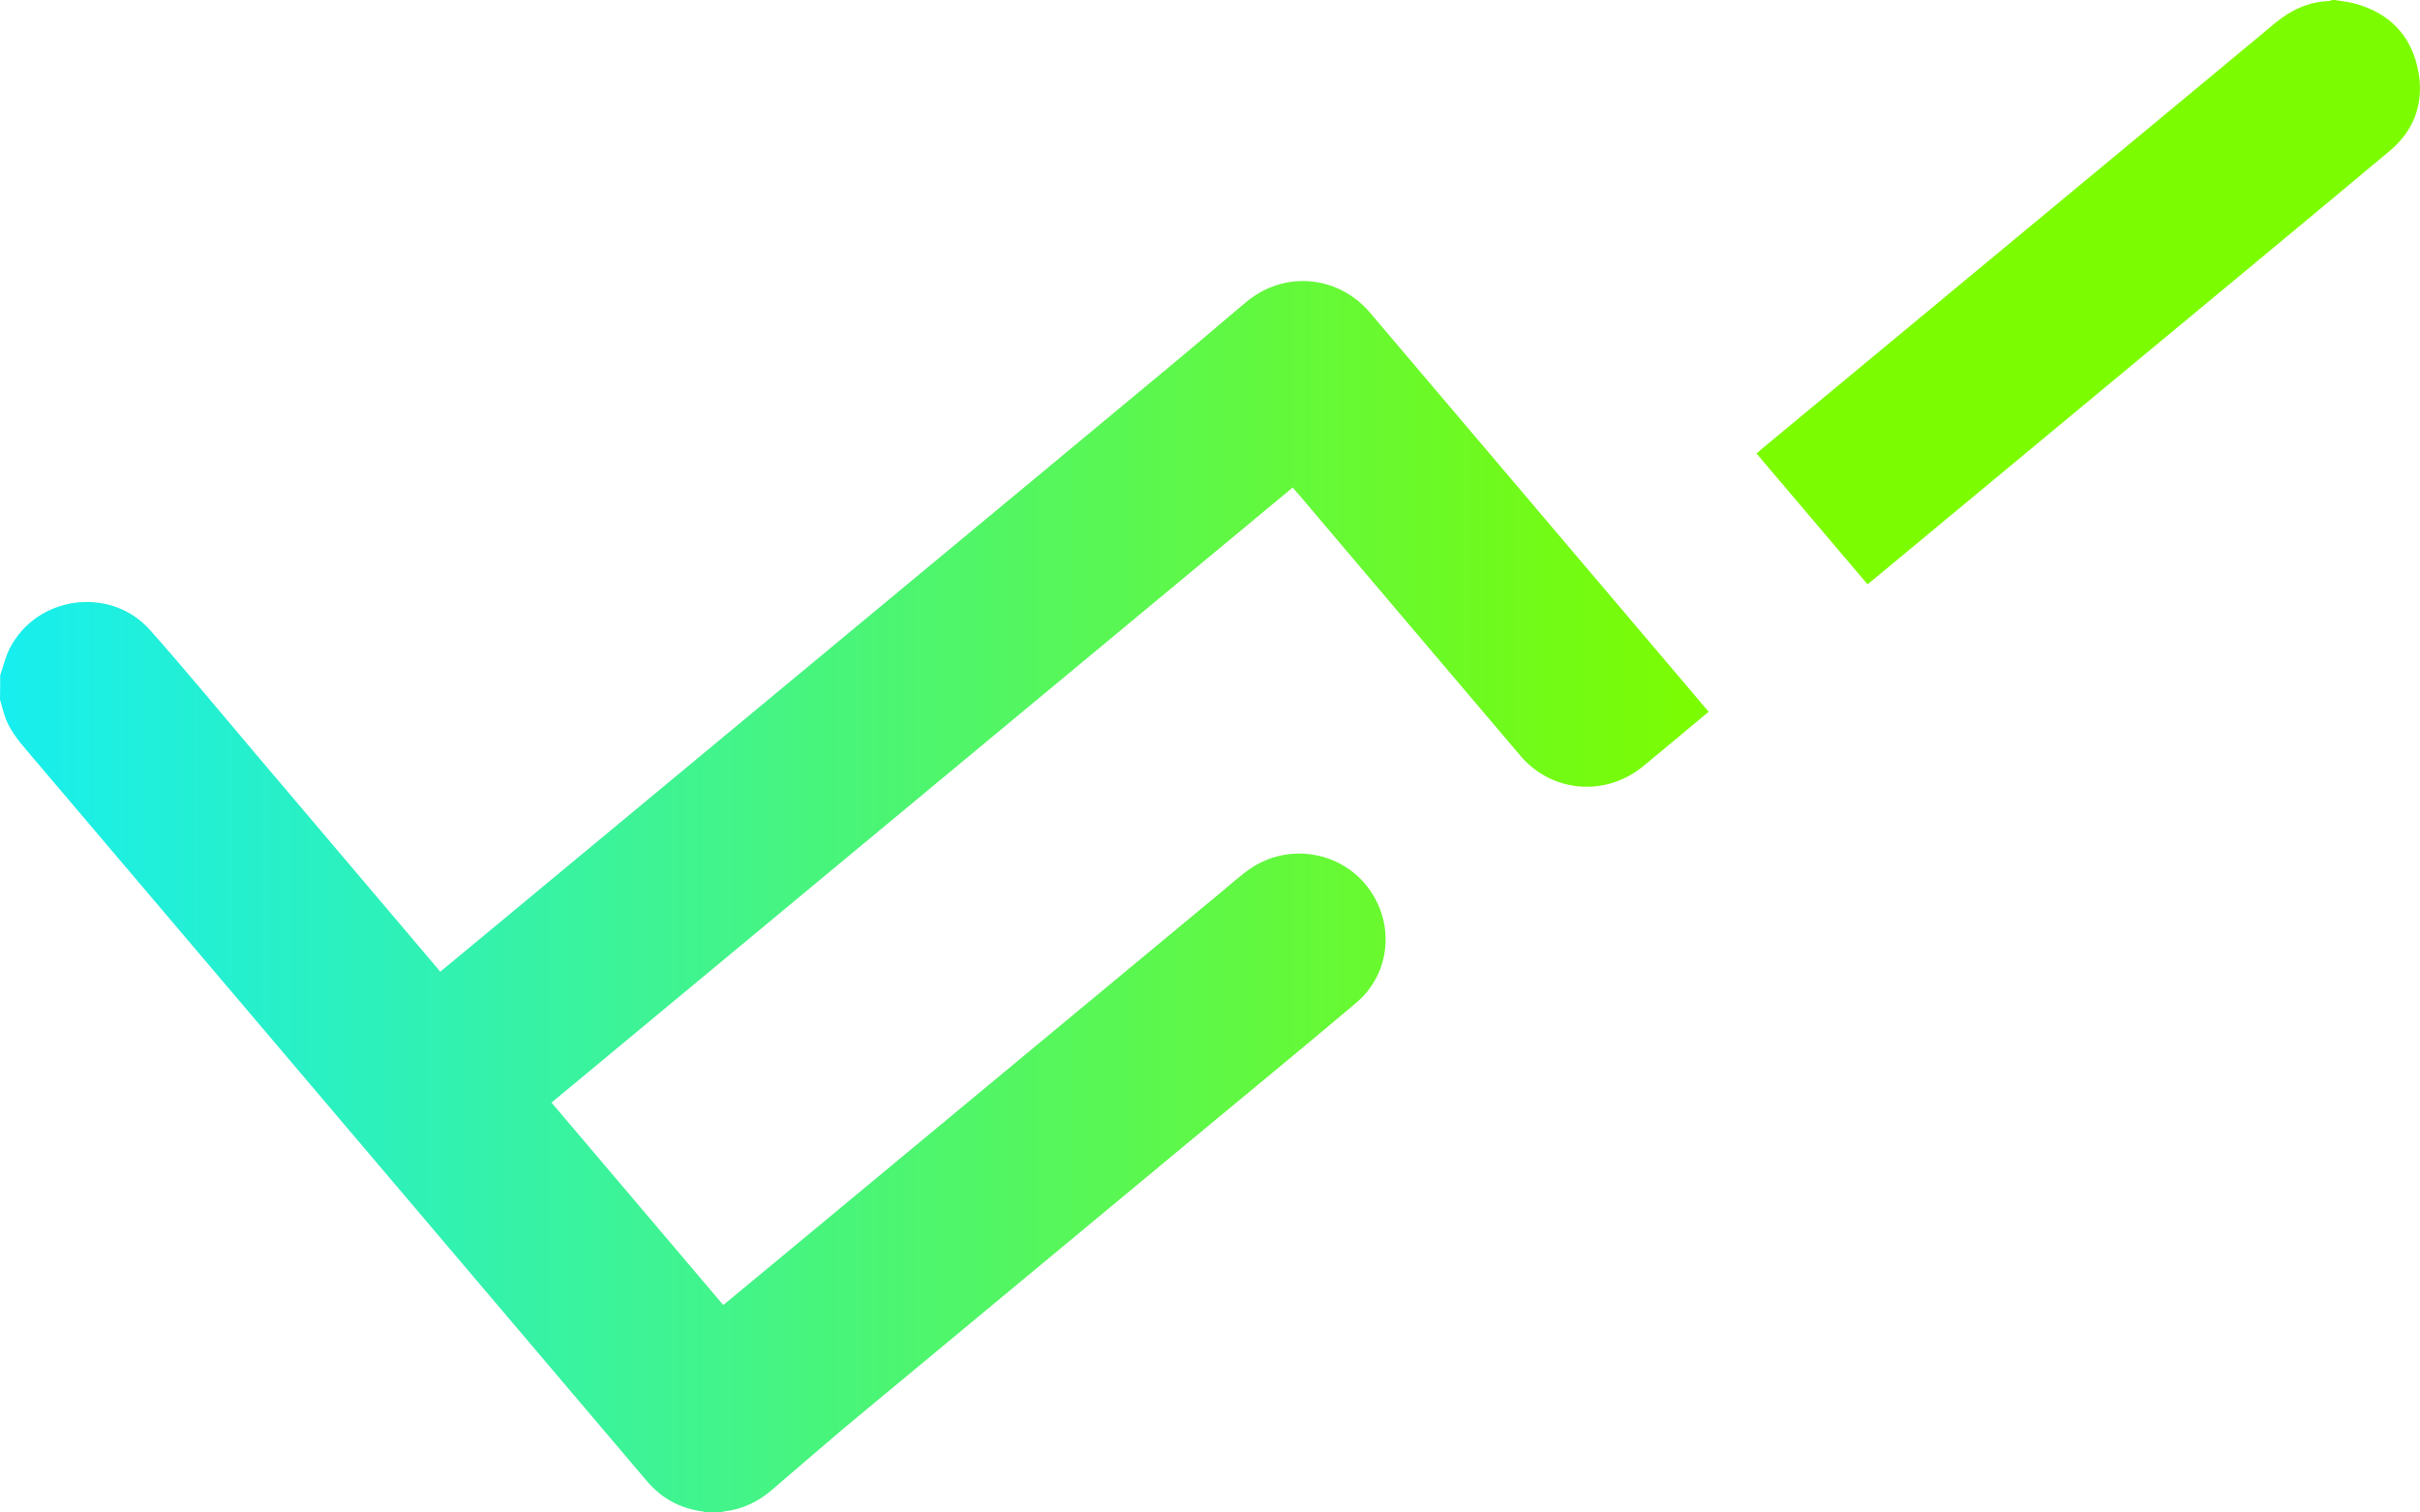 <svg width="40" height="25" viewBox="0 0 40 25" fill="none" xmlns="http://www.w3.org/2000/svg">
<path d="M0.003 11.163C0.054 11.016 0.089 10.861 0.158 10.723C0.602 9.846 1.825 9.677 2.48 10.414C3.073 11.082 3.64 11.771 4.218 12.452C5.227 13.642 6.236 14.832 7.245 16.022C7.254 16.033 7.262 16.044 7.276 16.062C7.512 15.867 7.742 15.677 7.972 15.486C10.213 13.627 12.454 11.767 14.695 9.908C16.286 8.588 17.877 7.269 19.466 5.948C19.848 5.631 20.222 5.305 20.604 4.988C21.232 4.467 22.121 4.549 22.649 5.173C24.368 7.199 26.087 9.225 27.806 11.25C27.949 11.419 28.092 11.588 28.242 11.765C28.084 11.897 27.928 12.028 27.772 12.157C27.572 12.323 27.371 12.489 27.171 12.656C26.549 13.176 25.655 13.108 25.131 12.492C23.911 11.057 22.693 9.62 21.475 8.183C21.443 8.146 21.41 8.11 21.366 8.059C17.283 11.448 13.201 14.834 9.116 18.225C10.064 19.342 11.005 20.452 11.955 21.571C12.11 21.443 12.261 21.319 12.411 21.194C15.011 19.039 17.609 16.882 20.209 14.726C20.363 14.599 20.512 14.462 20.678 14.35C21.299 13.934 22.145 14.07 22.598 14.653C23.062 15.246 22.992 16.089 22.417 16.575C21.519 17.334 20.609 18.08 19.704 18.831C18.054 20.201 16.404 21.571 14.753 22.94C14.48 23.167 14.204 23.392 13.933 23.621C13.542 23.953 13.155 24.286 12.766 24.621C12.533 24.822 12.268 24.95 11.958 24.984C11.95 24.985 11.941 24.995 11.934 25C11.841 25 11.749 25 11.658 25C11.643 24.994 11.627 24.983 11.611 24.982C11.241 24.933 10.935 24.766 10.695 24.484C8.792 22.242 6.889 19.999 4.986 17.757C3.474 15.976 1.961 14.194 0.449 12.412C0.296 12.232 0.147 12.05 0.074 11.822C0.047 11.736 0.025 11.65 0 11.563C0.003 11.429 0.003 11.296 0.003 11.163Z" fill="url(#paint0_linear_517_16)"/>
<path d="M38.589 0C38.705 0.02 38.826 0.031 38.94 0.063C39.483 0.216 39.835 0.569 39.958 1.11C40.081 1.65 39.933 2.131 39.502 2.492C37.973 3.771 36.437 5.039 34.904 6.312C33.6 7.393 32.297 8.475 30.994 9.556C30.954 9.589 30.913 9.622 30.868 9.658C30.257 8.937 29.65 8.222 29.034 7.497C29.063 7.47 29.091 7.445 29.119 7.421C31.167 5.722 33.215 4.023 35.265 2.324C36.042 1.679 36.821 1.035 37.597 0.388C37.86 0.169 38.151 0.029 38.498 0.017C38.514 0.016 38.53 0.006 38.547 0C38.56 0 38.575 0 38.589 0Z" fill="#7CFC00"/>
<defs>
<linearGradient id="paint0_linear_517_16" x1="0.003" y1="14.823" x2="28.244" y2="14.823" gradientUnits="userSpaceOnUse">
<stop stop-color="#17EEEF"/>
<stop offset="1" stop-color="#7CFC00"/>
</linearGradient>
</defs>
</svg>

